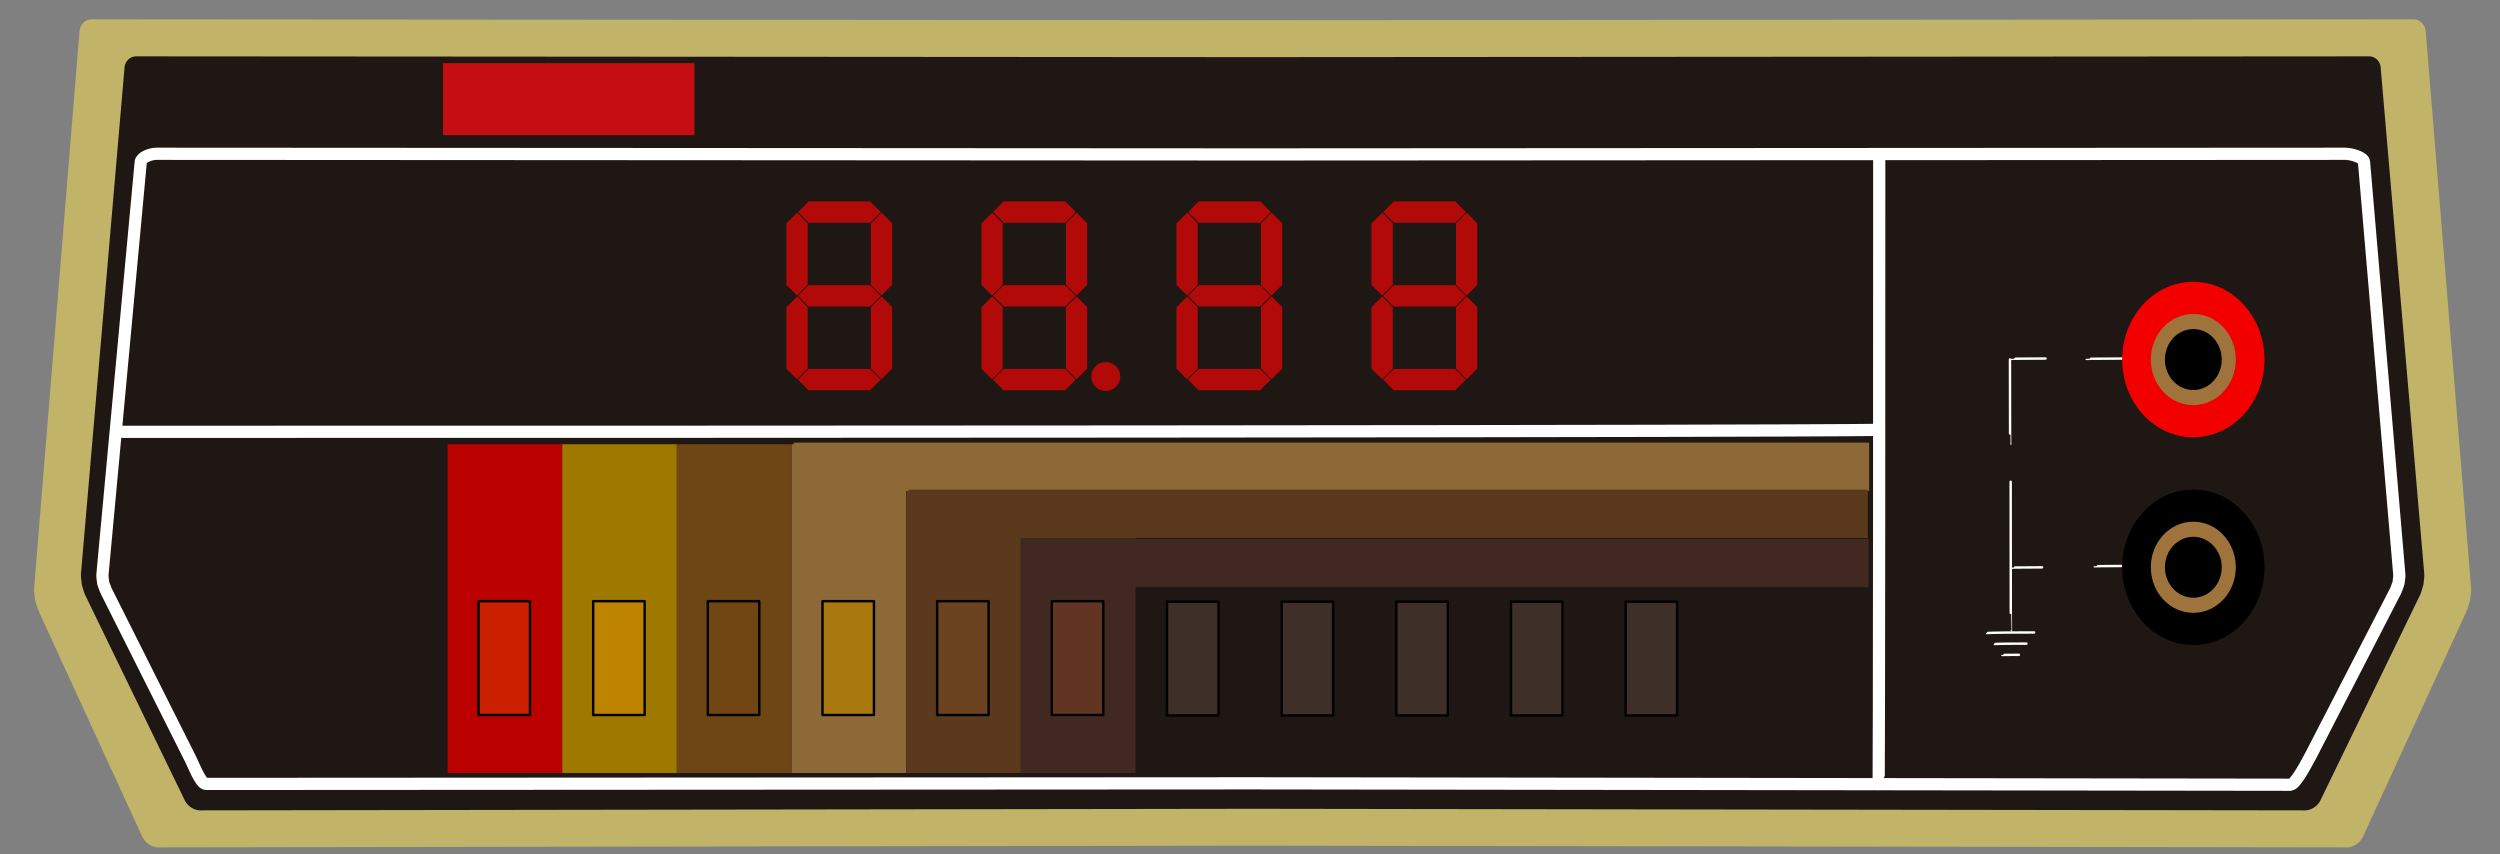 <svg class="svgWrapper179" xmlns:vectornator="http://vectornator.io" xmlns="http://www.w3.org/2000/svg" viewBox="0 0 1024 350" fill-rule="evenodd" clip-rule="evenodd" stroke-linecap="round" stroke-linejoin="round"><rect x="0" y="0" width="1024" height="350" fill="#808080" stroke="none"/><g vectornator:layerName="Layer 1">
<path d="M37.39 7.918c-2.455-.002-4.603 2.181-4.82 4.853L13.99 240.68c-.081.997.066 2.258.217 3.491.05.42.035.763.108 1.184.153.874.397 1.565.65 2.367.211.723.388 1.56.65 2.131L58.3 342.768c1.1 2.398 3.936 4.324 6.392 4.32l448.403-.71 448.349.71c2.455.004 5.291-1.922 6.392-4.32l42.684-92.915c.26-.571.44-1.408.65-2.131.25-.802.5-1.493.65-2.367.07-.421.06-.764.11-1.184.15-1.233.3-2.494.22-3.491L993.566 12.771c-.218-2.672-2.366-4.855-4.821-4.853l-475.65.355-475.704-.355z" fill="#c1b469"/>
<path d="M55.66 23.08c-2.361-.002-4.427 1.985-4.636 4.418L33.158 235.032c-.078.908.064 2.056.208 3.179.05.382.034.694.105 1.078.147.796.381 1.425.625 2.156.203.657.373 1.42.625 1.94l41.045 84.608c1.058 2.183 3.785 3.937 6.146 3.934l431.182-.647 431.13.647c2.36.003 5.087-1.751 6.146-3.934l41.045-84.608c.252-.52.422-1.283.625-1.94.243-.731.478-1.36.625-2.156.071-.384.055-.696.104-1.078.145-1.123.287-2.271.209-3.179L975.112 27.498c-.21-2.433-2.275-4.42-4.636-4.419l-457.382.324-457.434-.324z" fill="#1f1713"/>
<path stroke="#fff" stroke-width="5" d="M64.02 62.992c-2.314 0-6.168 1.396-6.373 3.374L41.964 235.279c-.076.739.063 1.672.204 2.585.049.31.033.564.102.876.145.647.375 1.159.613 1.752.199.535.366 1.155.613 1.577l34.235 68.222c1.038 1.774 4.32 10.804 6.635 10.801l427.973-.248 425.758.584c2.314.003 7.479-10.439 8.517-12.214l34.603-67.145c.248-.422.414-1.042.613-1.577.239-.593.468-1.105.613-1.752.069-.312.054-.566.102-.876.142-.913.281-1.846.204-2.585l-14.452-168.93c-.205-1.978-5.289-3.358-7.604-3.357l-448.311.263-448.362-.263z" fill="#1f1713"/>
<path d="M181.461 25.868h102.977v29.488H181.461V25.867z" fill="#c40e12"/>
<path stroke="#fff" stroke-width="5" d="M769.738 64.332c0 256.845-.262 256.845-.262 256.845" fill="#1f1713"/>
<path d="M183.339 181.967h46.915v134.651h-46.915V181.967z" fill="#b00"/>
<path stroke="#fff" stroke-width="5" d="M50.37 176.875c717.478 0 718.449-.815 718.449-.815" fill="#fff"/>
<path d="M230.303 181.967h46.915v134.651h-46.915V181.967z" fill="#9f7800"/>
<path d="M277.267 181.967h46.915v134.651h-46.915V181.967z" fill="#6e4515"/>
<path d="M324.231 181.967h46.915v134.651h-46.915V181.967z" fill="#8d6938"/>
<path d="M371.195 181.967h46.914v134.651h-46.914V181.967z" fill="#5b391d"/>
<path d="M418.159 181.967h46.914v134.651h-46.914V181.967z" fill="#412922"/>
<path d="M325.107 181.296h440.496v19.795H325.107v-19.795z" fill="#8d6938"/>
<path d="M372.146 200.539h392.897v19.795H372.146v-19.795z" fill="#5b391d"/>
<path d="M420.579 220.69h344.77v19.794h-344.77V220.69z" fill="#412922"/>
<path stroke="#fff" d="M869.239 146.87c-14.554 0-14.554.144-14.554.144M868.953 231.832c-10.994 0-10.994.143-10.994.143M837.852 146.855c-13.983 0-13.983.144-13.983.144M836.439 232.388c-12.659 0-12.659.143-12.659.143M823.279 147.225c0 34.696.096 34.662.096 34.662M823.571 197.33c0 61.38.096 61.319.096 61.319M833.18 259.058c-19.256 0-19.256.252-19.256.252M830.029 263.629c-12.955 0-12.955.181-12.955.181M826.937 268.213c-6.771 0-6.771.083-6.771.083" fill="#fff"/>
<path stroke="#000" d="M195.999 246.241h21.079v46.619h-21.079v-46.619z" fill="#ca2000"/>
<path stroke="#000" d="M242.963 246.241h21.079v46.619h-21.079v-46.619z" fill="#be8300"/>
<path stroke="#000" d="M289.927 246.241h21.079v46.619h-21.079v-46.619z" fill="#714613"/>
<path stroke="#000" d="M336.891 246.241h21.079v46.619h-21.079v-46.619z" fill="#a97910"/>
<path stroke="#000" d="M383.855 246.241h21.079v46.619h-21.079v-46.619z" fill="#6c4321"/>
<path stroke="#000" d="M430.819 246.241h21.079v46.619h-21.079v-46.619z" fill="#623523"/>
<path stroke="#000" d="M478.013 246.435h21.079v46.618h-21.079v-46.618zM524.977 246.435h21.079v46.618h-21.079v-46.618zM571.941 246.435h21.079v46.618h-21.079v-46.618zM618.905 246.435h21.079v46.618h-21.079v-46.618zM665.869 246.435h21.079v46.618h-21.079v-46.618z" fill="#3e2f28"/>
<path d="M898.386 200.509c16.097 0 29.147 14.257 29.147 31.844 0 17.587-13.05 31.844-29.147 31.844-16.097 0-29.146-14.257-29.146-31.844 0-17.587 13.049-31.844 29.146-31.844z"/>
<path d="M898.386 213.684c9.613 0 17.406 8.359 17.406 18.669 0 10.311-7.793 18.67-17.406 18.67s-17.405-8.359-17.405-18.67c0-10.31 7.792-18.669 17.405-18.669z" fill="#9f743c"/>
<path d="M898.386 219.871c6.428 0 11.638 5.589 11.638 12.482 0 6.894-5.21 12.483-11.638 12.483-6.427 0-11.637-5.589-11.637-12.483 0-6.893 5.21-12.482 11.637-12.482z"/>
<path d="M898.386 115.425c16.097 0 29.147 14.257 29.147 31.844 0 17.587-13.05 31.844-29.147 31.844-16.097 0-29.146-14.257-29.146-31.844 0-17.587 13.049-31.844 29.146-31.844z" fill="#f20000"/>
<path d="M898.386 128.6c9.613 0 17.406 8.358 17.406 18.669 0 10.31-7.793 18.669-17.406 18.669s-17.405-8.359-17.405-18.669c0-10.311 7.792-18.669 17.405-18.669z" fill="#9f743c"/>
<path d="M898.386 134.786c6.428 0 11.638 5.589 11.638 12.483s-5.21 12.482-11.638 12.482c-6.427 0-11.637-5.588-11.637-12.482 0-6.894 5.21-12.483 11.637-12.483z"/>
<g fill="#f50504" fill-opacity=".687">
<path class="display-179" vectornator:shadowAngle="-.434" vectornator:shadowColor="#c40511" vectornator:shadowOpacity="1" vectornator:shadowRadius="5.31" d="M326.505 87.127l-4.357 4.334h-.049v25.225l4.358 4.335 4.339-4.335-.025-.022h.043V91.439l-4.333-4.334.024.022zm0 34.319l-4.357 4.334h-.049v25.225l4.358 4.335 4.339-4.335-.025-.022h.043V125.78l-4.333-4.334h.024zm34.262-.219l-4.333-4.357h-.024v-.045h-25.224l-4.333 4.357 4.333 4.335h-.023v.044h25.224l4.334-4.334h.046zm.342-34.1l-4.358 4.334h-.042v25.225l4.351 4.335 4.339-4.335-.024-.022h.042V91.439l-4.333-4.334.025.022zm0 34.319l-4.358 4.334h-.042v25.225l4.351 4.335 4.339-4.335-.024-.022h.042V125.78l-4.333-4.334h.025zm-.366 34.076l-4.333-4.357h-.024v-.045h-25.225l-4.339 4.357 4.339 4.334h-.022v.045h25.231l4.333-4.335.04.001zm.067-68.63l-4.333-4.358h-.024v-.044h-25.225l-4.333 4.357 4.333 4.334h-.021v.045h25.224l4.333-4.335h.046zM566.166 87.127l-4.357 4.334h-.049v25.225l4.357 4.335 4.34-4.335-.025-.022h.043V91.439l-4.333-4.334.024.022zm0 34.319l-4.357 4.334h-.049v25.225l4.357 4.335 4.34-4.335-.025-.022h.043V125.78l-4.333-4.334h.024zm34.262-.219l-4.333-4.357h-.024v-.045h-25.224l-4.333 4.357 4.333 4.335h-.023v.044h25.224l4.333-4.334h.047zm.341-34.1l-4.357 4.334h-.043v25.225l4.352 4.335 4.339-4.335-.025-.022h.043V91.439l-4.333-4.334.024.022zm0 34.319l-4.357 4.334h-.043v25.225l4.352 4.335 4.339-4.335-.025-.022h.043V125.78l-4.333-4.334h.024zm-.365 34.076l-4.333-4.357h-.025v-.045h-25.224l-4.339 4.357 4.339 4.334h-.022v.045h25.231l4.333-4.335.04.001zm.067-68.63l-4.333-4.358h-.025v-.044h-25.224l-4.333 4.357 4.333 4.334h-.022v.045h25.225l4.333-4.335h.046zM406.392 87.127l-4.357 4.334h-.049v25.225l4.358 4.335 4.339-4.335-.025-.022h.043V91.439l-4.333-4.334.024.022zm0 34.319l-4.357 4.334h-.049v25.225l4.358 4.335 4.339-4.335-.025-.022h.043V125.78l-4.333-4.334h.024zm34.262-.219l-4.333-4.357h-.024v-.045h-25.224l-4.333 4.357 4.333 4.335h-.023v.044h25.224l4.333-4.334h.047zm.342-34.1l-4.358 4.334h-.042v25.225l4.351 4.335 4.339-4.335-.024-.022h.042V91.439l-4.333-4.334.025.022zm0 34.319l-4.358 4.334h-.042v25.225l4.351 4.335 4.339-4.335-.024-.022h.042V125.78l-4.333-4.334h.025zm-.366 34.076l-4.333-4.357h-.024v-.045h-25.225l-4.339 4.357 4.339 4.334h-.022v.045h25.231l4.333-4.335.04.001zm.067-68.63l-4.333-4.358h-.024v-.044h-25.225l-4.333 4.357 4.333 4.334h-.022v.045h25.225l4.333-4.335h.046zM486.279 87.127l-4.357 4.334h-.049v25.225l4.357 4.335 4.34-4.335-.025-.022h.043V91.439l-4.333-4.334.024.022zm0 34.319l-4.357 4.334h-.049v25.225l4.357 4.335 4.34-4.335-.025-.022h.043V125.78l-4.333-4.334h.024zm34.262-.219l-4.333-4.357h-.024v-.045H490.96l-4.333 4.357 4.333 4.335h-.023v.044h25.224l4.333-4.334h.047zm.342-34.1l-4.358 4.334h-.042v25.225l4.351 4.335 4.339-4.335-.024-.022h.042V91.439l-4.333-4.334.025.022zm0 34.319l-4.358 4.334h-.042v25.225l4.351 4.335 4.339-4.335-.024-.022h.042V125.78l-4.333-4.334h.025zm-.366 34.076l-4.333-4.357h-.024v-.045h-25.225l-4.339 4.357 4.339 4.334h-.022v.045h25.231l4.333-4.335.04.001zm.067-68.63l-4.333-4.358h-.024v-.044h-25.225l-4.333 4.357 4.333 4.334h-.022v.045h25.225l4.333-4.335h.046zM452.924 148.325a5.927 5.927 0 015.926 5.927 5.927 5.927 0 01-11.853 0 5.928 5.928 0 015.927-5.927z" vectornator:shadowOffset=".369" vectornator:blendMode="Overlay"/>
</g>
</g>
</svg>